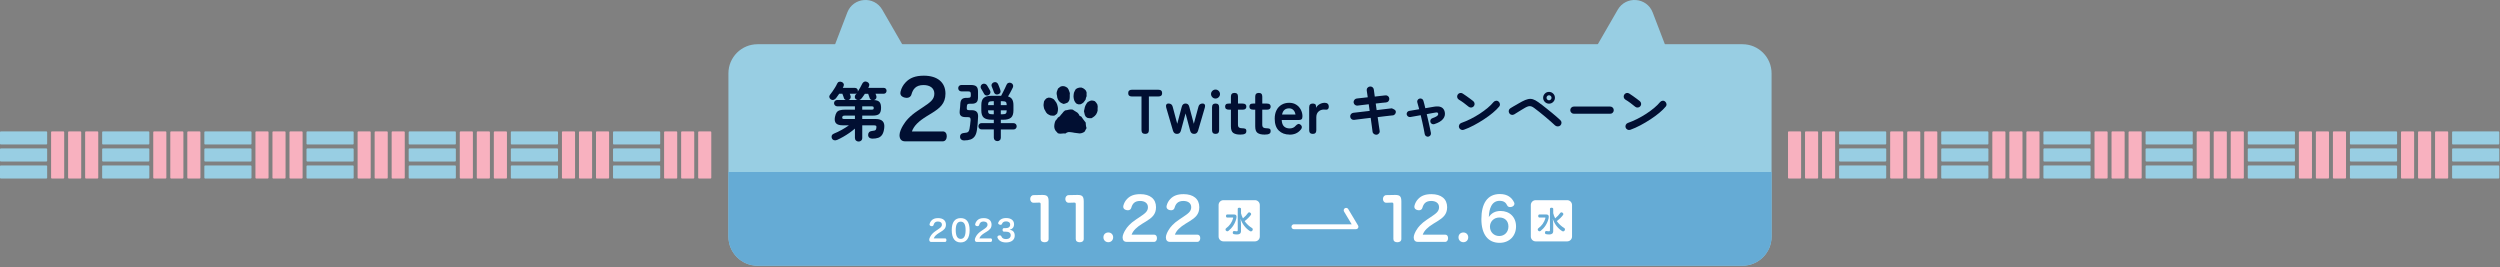 <svg width="1030" height="110" viewBox="0 0 1030 110" fill="none" xmlns="http://www.w3.org/2000/svg">
<rect x="0" y="0" width="1030" height="110" fill="#808080" stroke="none"/>
<g clip-path="url(#clip0_387_715)">
<path d="M40.16 54.13H35.4C35.223 54.13 35.08 54.273 35.08 54.45V73.24C35.08 73.417 35.223 73.56 35.4 73.56H40.16C40.337 73.56 40.48 73.417 40.48 73.24V54.45C40.48 54.273 40.337 54.13 40.16 54.13Z" fill="#F8B1BF"/>
<path d="M33.14 54.13H28.38C28.203 54.13 28.06 54.273 28.06 54.45V73.24C28.06 73.417 28.203 73.56 28.38 73.56H33.14C33.317 73.56 33.46 73.417 33.46 73.24V54.45C33.46 54.273 33.317 54.13 33.14 54.13Z" fill="#F8B1BF"/>
<path d="M26.13 54.13H21.37C21.193 54.13 21.05 54.273 21.05 54.45V73.24C21.05 73.417 21.193 73.56 21.37 73.56H26.13C26.307 73.56 26.45 73.417 26.45 73.24V54.45C26.45 54.273 26.307 54.13 26.13 54.13Z" fill="#F8B1BF"/>
<path d="M82.25 54.13H77.49C77.313 54.13 77.17 54.273 77.17 54.45V73.24C77.17 73.417 77.313 73.56 77.49 73.56H82.25C82.427 73.56 82.57 73.417 82.57 73.24V54.45C82.57 54.273 82.427 54.13 82.25 54.13Z" fill="#F8B1BF"/>
<path d="M75.24 54.13H70.48C70.303 54.13 70.16 54.273 70.16 54.45V73.24C70.16 73.417 70.303 73.56 70.48 73.56H75.24C75.417 73.56 75.56 73.417 75.56 73.24V54.45C75.56 54.273 75.417 54.13 75.24 54.13Z" fill="#F8B1BF"/>
<path d="M68.22 54.13H63.46C63.283 54.13 63.14 54.273 63.14 54.45V73.24C63.14 73.417 63.283 73.56 63.46 73.56H68.22C68.397 73.56 68.54 73.417 68.54 73.24V54.45C68.54 54.273 68.397 54.13 68.22 54.13Z" fill="#F8B1BF"/>
<path d="M124.35 54.13H119.59C119.413 54.13 119.27 54.273 119.27 54.45V73.24C119.27 73.417 119.413 73.56 119.59 73.56H124.35C124.527 73.56 124.67 73.417 124.67 73.24V54.45C124.67 54.273 124.527 54.13 124.35 54.13Z" fill="#F8B1BF"/>
<path d="M117.33 54.13H112.57C112.393 54.13 112.25 54.273 112.25 54.45V73.24C112.25 73.417 112.393 73.56 112.57 73.56H117.33C117.507 73.56 117.65 73.417 117.65 73.24V54.45C117.65 54.273 117.507 54.13 117.33 54.13Z" fill="#F8B1BF"/>
<path d="M110.32 54.13H105.56C105.383 54.13 105.24 54.273 105.24 54.45V73.24C105.24 73.417 105.383 73.56 105.56 73.56H110.32C110.497 73.56 110.64 73.417 110.64 73.24V54.45C110.64 54.273 110.497 54.13 110.32 54.13Z" fill="#F8B1BF"/>
<path d="M166.44 54.13H161.68C161.503 54.13 161.36 54.273 161.36 54.45V73.24C161.36 73.417 161.503 73.56 161.68 73.56H166.44C166.617 73.56 166.76 73.417 166.76 73.24V54.45C166.76 54.273 166.617 54.13 166.44 54.13Z" fill="#F8B1BF"/>
<path d="M159.43 54.13H154.67C154.493 54.13 154.35 54.273 154.35 54.45V73.24C154.35 73.417 154.493 73.56 154.67 73.56H159.43C159.607 73.56 159.75 73.417 159.75 73.24V54.45C159.75 54.273 159.607 54.13 159.43 54.13Z" fill="#F8B1BF"/>
<path d="M152.41 54.13H147.65C147.473 54.13 147.33 54.273 147.33 54.45V73.24C147.33 73.417 147.473 73.56 147.65 73.56H152.41C152.587 73.56 152.73 73.417 152.73 73.24V54.45C152.73 54.273 152.587 54.13 152.41 54.13Z" fill="#F8B1BF"/>
<path d="M208.54 54.13H203.78C203.603 54.13 203.46 54.273 203.46 54.45V73.24C203.46 73.417 203.603 73.56 203.78 73.56H208.54C208.717 73.56 208.86 73.417 208.86 73.24V54.45C208.86 54.273 208.717 54.13 208.54 54.13Z" fill="#F8B1BF"/>
<path d="M201.52 54.13H196.76C196.583 54.13 196.44 54.273 196.44 54.45V73.24C196.44 73.417 196.583 73.56 196.76 73.56H201.52C201.697 73.56 201.84 73.417 201.84 73.24V54.45C201.84 54.273 201.697 54.13 201.52 54.13Z" fill="#F8B1BF"/>
<path d="M194.51 54.13H189.75C189.573 54.13 189.43 54.273 189.43 54.45V73.24C189.43 73.417 189.573 73.56 189.75 73.56H194.51C194.687 73.56 194.83 73.417 194.83 73.24V54.45C194.83 54.273 194.687 54.13 194.51 54.13Z" fill="#F8B1BF"/>
<path d="M250.63 54.13H245.87C245.693 54.13 245.55 54.273 245.55 54.45V73.24C245.55 73.417 245.693 73.56 245.87 73.56H250.63C250.807 73.56 250.95 73.417 250.95 73.24V54.45C250.95 54.273 250.807 54.13 250.63 54.13Z" fill="#F8B1BF"/>
<path d="M243.62 54.13H238.86C238.683 54.13 238.54 54.273 238.54 54.45V73.24C238.54 73.417 238.683 73.56 238.86 73.56H243.62C243.797 73.56 243.94 73.417 243.94 73.24V54.45C243.94 54.273 243.797 54.13 243.62 54.13Z" fill="#F8B1BF"/>
<path d="M236.6 54.13H231.84C231.663 54.13 231.52 54.273 231.52 54.45V73.24C231.52 73.417 231.663 73.56 231.84 73.56H236.6C236.777 73.56 236.92 73.417 236.92 73.24V54.45C236.92 54.273 236.777 54.13 236.6 54.13Z" fill="#F8B1BF"/>
<path d="M292.73 54.13H287.97C287.793 54.13 287.65 54.273 287.65 54.45V73.24C287.65 73.417 287.793 73.56 287.97 73.56H292.73C292.907 73.56 293.05 73.417 293.05 73.24V54.45C293.05 54.273 292.907 54.13 292.73 54.13Z" fill="#F8B1BF"/>
<path d="M285.71 54.13H280.95C280.773 54.13 280.63 54.273 280.63 54.45V73.24C280.63 73.417 280.773 73.56 280.95 73.56H285.71C285.887 73.56 286.03 73.417 286.03 73.24V54.45C286.03 54.273 285.887 54.13 285.71 54.13Z" fill="#F8B1BF"/>
<path d="M278.69 54.13H273.93C273.753 54.13 273.61 54.273 273.61 54.45V73.24C273.61 73.417 273.753 73.56 273.93 73.56H278.69C278.867 73.56 279.01 73.417 279.01 73.24V54.45C279.01 54.273 278.867 54.13 278.69 54.13Z" fill="#F8B1BF"/>
<path d="M755.76 54.13H751C750.823 54.13 750.68 54.273 750.68 54.45V73.24C750.68 73.417 750.823 73.56 751 73.56H755.76C755.937 73.56 756.08 73.417 756.08 73.24V54.45C756.08 54.273 755.937 54.13 755.76 54.13Z" fill="#F8B1BF"/>
<path d="M748.75 54.13H743.99C743.813 54.13 743.67 54.273 743.67 54.45V73.24C743.67 73.417 743.813 73.56 743.99 73.56H748.75C748.927 73.56 749.07 73.417 749.07 73.24V54.45C749.07 54.273 748.927 54.13 748.75 54.13Z" fill="#F8B1BF"/>
<path d="M736.98 54.13H741.73C741.91 54.13 742.05 54.28 742.05 54.45V73.23C742.05 73.41 741.9 73.55 741.73 73.55H736.98C736.8 73.55 736.66 73.41 736.66 73.23V54.45C736.66 54.27 736.81 54.13 736.98 54.13Z" fill="#F8B1BF"/>
<path d="M793.1 54.13H797.85C798.03 54.13 798.17 54.28 798.17 54.45V73.23C798.17 73.41 798.02 73.55 797.85 73.55H793.1C792.92 73.55 792.78 73.41 792.78 73.23V54.45C792.78 54.27 792.93 54.13 793.1 54.13Z" fill="#F8B1BF"/>
<path d="M786.09 54.13H790.84C791.02 54.13 791.16 54.28 791.16 54.45V73.23C791.16 73.41 791.01 73.55 790.84 73.55H786.09C785.91 73.55 785.77 73.41 785.77 73.23V54.45C785.77 54.27 785.92 54.13 786.09 54.13Z" fill="#F8B1BF"/>
<path d="M779.07 54.13H783.82C784 54.13 784.14 54.27 784.14 54.45V73.23C784.14 73.41 784 73.55 783.82 73.55H779.07C778.89 73.55 778.75 73.41 778.75 73.23V54.45C778.75 54.27 778.9 54.13 779.07 54.13Z" fill="#F8B1BF"/>
<path d="M839.95 54.13H835.19C835.013 54.13 834.87 54.273 834.87 54.45V73.24C834.87 73.417 835.013 73.56 835.19 73.56H839.95C840.127 73.56 840.27 73.417 840.27 73.24V54.45C840.27 54.273 840.127 54.13 839.95 54.13Z" fill="#F8B1BF"/>
<path d="M832.94 54.13H828.18C828.003 54.13 827.86 54.273 827.86 54.45V73.24C827.86 73.417 828.003 73.56 828.18 73.56H832.94C833.117 73.56 833.26 73.417 833.26 73.24V54.45C833.26 54.273 833.117 54.13 832.94 54.13Z" fill="#F8B1BF"/>
<path d="M825.92 54.13H821.16C820.983 54.13 820.84 54.273 820.84 54.45V73.24C820.84 73.417 820.983 73.56 821.16 73.56H825.92C826.097 73.56 826.24 73.417 826.24 73.24V54.45C826.24 54.273 826.097 54.13 825.92 54.13Z" fill="#F8B1BF"/>
<path d="M882.05 54.13H877.29C877.113 54.13 876.97 54.273 876.97 54.45V73.24C876.97 73.417 877.113 73.56 877.29 73.56H882.05C882.227 73.56 882.37 73.417 882.37 73.24V54.45C882.37 54.273 882.227 54.13 882.05 54.13Z" fill="#F8B1BF"/>
<path d="M875.03 54.13H870.27C870.093 54.13 869.95 54.273 869.95 54.45V73.24C869.95 73.417 870.093 73.56 870.27 73.56H875.03C875.207 73.56 875.35 73.417 875.35 73.24V54.45C875.35 54.273 875.207 54.13 875.03 54.13Z" fill="#F8B1BF"/>
<path d="M868.02 54.13H863.26C863.083 54.13 862.94 54.273 862.94 54.45V73.24C862.94 73.417 863.083 73.56 863.26 73.56H868.02C868.197 73.56 868.34 73.417 868.34 73.24V54.45C868.34 54.273 868.197 54.13 868.02 54.13Z" fill="#F8B1BF"/>
<path d="M924.14 54.13H919.38C919.203 54.13 919.06 54.273 919.06 54.45V73.24C919.06 73.417 919.203 73.56 919.38 73.56H924.14C924.317 73.56 924.46 73.417 924.46 73.24V54.45C924.46 54.273 924.317 54.13 924.14 54.13Z" fill="#F8B1BF"/>
<path d="M917.13 54.13H912.37C912.193 54.13 912.05 54.273 912.05 54.45V73.24C912.05 73.417 912.193 73.56 912.37 73.56H917.13C917.307 73.56 917.45 73.417 917.45 73.24V54.45C917.45 54.273 917.307 54.13 917.13 54.13Z" fill="#F8B1BF"/>
<path d="M910.11 54.13H905.35C905.173 54.13 905.03 54.273 905.03 54.45V73.24C905.03 73.417 905.173 73.56 905.35 73.56H910.11C910.287 73.56 910.43 73.417 910.43 73.24V54.45C910.43 54.273 910.287 54.13 910.11 54.13Z" fill="#F8B1BF"/>
<path d="M966.24 54.13H961.48C961.303 54.13 961.16 54.273 961.16 54.45V73.24C961.16 73.417 961.303 73.56 961.48 73.56H966.24C966.417 73.56 966.56 73.417 966.56 73.24V54.45C966.56 54.273 966.417 54.13 966.24 54.13Z" fill="#F8B1BF"/>
<path d="M959.22 54.13H954.46C954.283 54.13 954.14 54.273 954.14 54.45V73.24C954.14 73.417 954.283 73.56 954.46 73.56H959.22C959.397 73.56 959.54 73.417 959.54 73.24V54.45C959.54 54.273 959.397 54.13 959.22 54.13Z" fill="#F8B1BF"/>
<path d="M952.21 54.13H947.45C947.273 54.13 947.13 54.273 947.13 54.45V73.24C947.13 73.417 947.273 73.56 947.45 73.56H952.21C952.387 73.56 952.53 73.417 952.53 73.24V54.45C952.53 54.273 952.387 54.13 952.21 54.13Z" fill="#F8B1BF"/>
<path d="M1008.33 54.13H1003.57C1003.39 54.13 1003.25 54.273 1003.25 54.45V73.24C1003.25 73.417 1003.39 73.56 1003.57 73.56H1008.33C1008.51 73.56 1008.65 73.417 1008.65 73.24V54.45C1008.65 54.273 1008.51 54.13 1008.33 54.13Z" fill="#F8B1BF"/>
<path d="M1001.32 54.13H996.56C996.383 54.13 996.24 54.273 996.24 54.45V73.24C996.24 73.417 996.383 73.56 996.56 73.56H1001.32C1001.5 73.56 1001.64 73.417 1001.64 73.24V54.45C1001.64 54.273 1001.5 54.13 1001.32 54.13Z" fill="#F8B1BF"/>
<path d="M994.3 54.13H989.54C989.363 54.13 989.22 54.273 989.22 54.45V73.24C989.22 73.417 989.363 73.56 989.54 73.56H994.3C994.477 73.56 994.62 73.417 994.62 73.24V54.45C994.62 54.273 994.477 54.13 994.3 54.13Z" fill="#F8B1BF"/>
<path d="M19.11 54.13H0.32C0.143 54.13 0 54.273 0 54.45V59.21C0 59.387 0.143 59.53 0.32 59.53H19.11C19.287 59.53 19.43 59.387 19.43 59.21V54.45C19.43 54.273 19.287 54.13 19.11 54.13Z" fill="#98CEE3"/>
<path d="M19.11 61.149H0.32C0.143 61.149 0 61.293 0 61.469V66.229C0 66.406 0.143 66.549 0.32 66.549H19.11C19.287 66.549 19.43 66.406 19.43 66.229V61.469C19.43 61.293 19.287 61.149 19.11 61.149Z" fill="#98CEE3"/>
<path d="M19.11 68.159H0.32C0.143 68.159 0 68.302 0 68.479V73.239C0 73.416 0.143 73.559 0.32 73.559H19.11C19.287 73.559 19.43 73.416 19.43 73.239V68.479C19.43 68.302 19.287 68.159 19.11 68.159Z" fill="#98CEE3"/>
<path d="M61.2 54.13H42.41C42.233 54.13 42.09 54.273 42.09 54.45V59.21C42.09 59.387 42.233 59.53 42.41 59.53H61.2C61.377 59.53 61.52 59.387 61.52 59.21V54.45C61.52 54.273 61.377 54.13 61.2 54.13Z" fill="#98CEE3"/>
<path d="M61.2 61.149H42.41C42.233 61.149 42.09 61.293 42.09 61.469V66.229C42.09 66.406 42.233 66.549 42.41 66.549H61.2C61.377 66.549 61.52 66.406 61.52 66.229V61.469C61.52 61.293 61.377 61.149 61.2 61.149Z" fill="#98CEE3"/>
<path d="M61.2 68.159H42.41C42.233 68.159 42.09 68.302 42.09 68.479V73.239C42.09 73.416 42.233 73.559 42.41 73.559H61.2C61.377 73.559 61.52 73.416 61.52 73.239V68.479C61.52 68.302 61.377 68.159 61.2 68.159Z" fill="#98CEE3"/>
<path d="M103.3 54.13H84.51C84.333 54.13 84.19 54.273 84.19 54.45V59.21C84.19 59.387 84.333 59.53 84.51 59.53H103.3C103.477 59.53 103.62 59.387 103.62 59.21V54.45C103.62 54.273 103.477 54.13 103.3 54.13Z" fill="#98CEE3"/>
<path d="M103.3 61.149H84.51C84.333 61.149 84.19 61.293 84.19 61.469V66.229C84.19 66.406 84.333 66.549 84.51 66.549H103.3C103.477 66.549 103.62 66.406 103.62 66.229V61.469C103.62 61.293 103.477 61.149 103.3 61.149Z" fill="#98CEE3"/>
<path d="M103.3 68.159H84.51C84.333 68.159 84.19 68.302 84.19 68.479V73.239C84.19 73.416 84.333 73.559 84.51 73.559H103.3C103.477 73.559 103.62 73.416 103.62 73.239V68.479C103.62 68.302 103.477 68.159 103.3 68.159Z" fill="#98CEE3"/>
<path d="M145.39 54.13H126.6C126.423 54.13 126.28 54.273 126.28 54.45V59.21C126.28 59.387 126.423 59.53 126.6 59.53H145.39C145.567 59.53 145.71 59.387 145.71 59.21V54.45C145.71 54.273 145.567 54.13 145.39 54.13Z" fill="#98CEE3"/>
<path d="M145.39 61.149H126.6C126.423 61.149 126.28 61.293 126.28 61.469V66.229C126.28 66.406 126.423 66.549 126.6 66.549H145.39C145.567 66.549 145.71 66.406 145.71 66.229V61.469C145.71 61.293 145.567 61.149 145.39 61.149Z" fill="#98CEE3"/>
<path d="M145.39 68.159H126.6C126.423 68.159 126.28 68.302 126.28 68.479V73.239C126.28 73.416 126.423 73.559 126.6 73.559H145.39C145.567 73.559 145.71 73.416 145.71 73.239V68.479C145.71 68.302 145.567 68.159 145.39 68.159Z" fill="#98CEE3"/>
<path d="M187.49 54.13H168.7C168.523 54.13 168.38 54.273 168.38 54.45V59.21C168.38 59.387 168.523 59.53 168.7 59.53H187.49C187.667 59.53 187.81 59.387 187.81 59.21V54.45C187.81 54.273 187.667 54.13 187.49 54.13Z" fill="#98CEE3"/>
<path d="M187.49 61.149H168.7C168.523 61.149 168.38 61.293 168.38 61.469V66.229C168.38 66.406 168.523 66.549 168.7 66.549H187.49C187.667 66.549 187.81 66.406 187.81 66.229V61.469C187.81 61.293 187.667 61.149 187.49 61.149Z" fill="#98CEE3"/>
<path d="M187.49 68.159H168.7C168.523 68.159 168.38 68.302 168.38 68.479V73.239C168.38 73.416 168.523 73.559 168.7 73.559H187.49C187.667 73.559 187.81 73.416 187.81 73.239V68.479C187.81 68.302 187.667 68.159 187.49 68.159Z" fill="#98CEE3"/>
<path d="M229.58 54.13H210.79C210.613 54.13 210.47 54.273 210.47 54.45V59.21C210.47 59.387 210.613 59.53 210.79 59.53H229.58C229.757 59.53 229.9 59.387 229.9 59.21V54.45C229.9 54.273 229.757 54.13 229.58 54.13Z" fill="#98CEE3"/>
<path d="M229.58 61.149H210.79C210.613 61.149 210.47 61.293 210.47 61.469V66.229C210.47 66.406 210.613 66.549 210.79 66.549H229.58C229.757 66.549 229.9 66.406 229.9 66.229V61.469C229.9 61.293 229.757 61.149 229.58 61.149Z" fill="#98CEE3"/>
<path d="M229.58 68.159H210.79C210.613 68.159 210.47 68.302 210.47 68.479V73.239C210.47 73.416 210.613 73.559 210.79 73.559H229.58C229.757 73.559 229.9 73.416 229.9 73.239V68.479C229.9 68.302 229.757 68.159 229.58 68.159Z" fill="#98CEE3"/>
<path d="M271.68 54.13H252.89C252.713 54.13 252.57 54.273 252.57 54.45V59.21C252.57 59.387 252.713 59.53 252.89 59.53H271.68C271.857 59.53 272 59.387 272 59.21V54.45C272 54.273 271.857 54.13 271.68 54.13Z" fill="#98CEE3"/>
<path d="M271.68 61.149H252.89C252.713 61.149 252.57 61.293 252.57 61.469V66.229C252.57 66.406 252.713 66.549 252.89 66.549H271.68C271.857 66.549 272 66.406 272 66.229V61.469C272 61.293 271.857 61.149 271.68 61.149Z" fill="#98CEE3"/>
<path d="M271.68 68.159H252.89C252.713 68.159 252.57 68.302 252.57 68.479V73.239C252.57 73.416 252.713 73.559 252.89 73.559H271.68C271.857 73.559 272 73.416 272 73.239V68.479C272 68.302 271.857 68.159 271.68 68.159Z" fill="#98CEE3"/>
<path d="M758.02 54.13H776.8C776.98 54.13 777.12 54.27 777.12 54.45V59.2C777.12 59.38 776.97 59.52 776.8 59.52H758.02C757.84 59.52 757.7 59.37 757.7 59.2V54.45C757.7 54.27 757.85 54.13 758.02 54.13Z" fill="#98CEE3"/>
<path d="M758.03 61.149H776.81C776.99 61.149 777.13 61.299 777.13 61.469V66.219C777.13 66.399 776.99 66.539 776.81 66.539H758.03C757.85 66.539 757.71 66.389 757.71 66.219V61.469C757.71 61.289 757.86 61.149 758.03 61.149Z" fill="#98CEE3"/>
<path d="M758.02 68.159H776.8C776.98 68.159 777.12 68.299 777.12 68.479V73.229C777.12 73.409 776.97 73.549 776.8 73.549H758.02C757.84 73.549 757.7 73.399 757.7 73.229V68.479C757.7 68.299 757.85 68.159 758.02 68.159Z" fill="#98CEE3"/>
<path d="M818.9 54.13H800.11C799.933 54.13 799.79 54.273 799.79 54.45V59.21C799.79 59.387 799.933 59.53 800.11 59.53H818.9C819.077 59.53 819.22 59.387 819.22 59.21V54.45C819.22 54.273 819.077 54.13 818.9 54.13Z" fill="#98CEE3"/>
<path d="M818.9 61.149H800.11C799.933 61.149 799.79 61.293 799.79 61.469V66.229C799.79 66.406 799.933 66.549 800.11 66.549H818.9C819.077 66.549 819.22 66.406 819.22 66.229V61.469C819.22 61.293 819.077 61.149 818.9 61.149Z" fill="#98CEE3"/>
<path d="M818.9 68.159H800.11C799.933 68.159 799.79 68.302 799.79 68.479V73.239C799.79 73.416 799.933 73.559 800.11 73.559H818.9C819.077 73.559 819.22 73.416 819.22 73.239V68.479C819.22 68.302 819.077 68.159 818.9 68.159Z" fill="#98CEE3"/>
<path d="M861 54.13H842.21C842.033 54.13 841.89 54.273 841.89 54.45V59.21C841.89 59.387 842.033 59.53 842.21 59.53H861C861.177 59.53 861.32 59.387 861.32 59.21V54.45C861.32 54.273 861.177 54.13 861 54.13Z" fill="#98CEE3"/>
<path d="M861 61.149H842.21C842.033 61.149 841.89 61.293 841.89 61.469V66.229C841.89 66.406 842.033 66.549 842.21 66.549H861C861.177 66.549 861.32 66.406 861.32 66.229V61.469C861.32 61.293 861.177 61.149 861 61.149Z" fill="#98CEE3"/>
<path d="M861 68.159H842.21C842.033 68.159 841.89 68.302 841.89 68.479V73.239C841.89 73.416 842.033 73.559 842.21 73.559H861C861.177 73.559 861.32 73.416 861.32 73.239V68.479C861.32 68.302 861.177 68.159 861 68.159Z" fill="#98CEE3"/>
<path d="M903.09 54.13H884.3C884.123 54.13 883.98 54.273 883.98 54.45V59.21C883.98 59.387 884.123 59.53 884.3 59.53H903.09C903.267 59.53 903.41 59.387 903.41 59.21V54.45C903.41 54.273 903.267 54.13 903.09 54.13Z" fill="#98CEE3"/>
<path d="M903.09 61.149H884.3C884.123 61.149 883.98 61.293 883.98 61.469V66.229C883.98 66.406 884.123 66.549 884.3 66.549H903.09C903.267 66.549 903.41 66.406 903.41 66.229V61.469C903.41 61.293 903.267 61.149 903.09 61.149Z" fill="#98CEE3"/>
<path d="M903.09 68.159H884.3C884.123 68.159 883.98 68.302 883.98 68.479V73.239C883.98 73.416 884.123 73.559 884.3 73.559H903.09C903.267 73.559 903.41 73.416 903.41 73.239V68.479C903.41 68.302 903.267 68.159 903.09 68.159Z" fill="#98CEE3"/>
<path d="M945.19 54.13H926.4C926.223 54.13 926.08 54.273 926.08 54.45V59.21C926.08 59.387 926.223 59.53 926.4 59.53H945.19C945.367 59.53 945.51 59.387 945.51 59.21V54.45C945.51 54.273 945.367 54.13 945.19 54.13Z" fill="#98CEE3"/>
<path d="M945.19 61.149H926.4C926.223 61.149 926.08 61.293 926.08 61.469V66.229C926.08 66.406 926.223 66.549 926.4 66.549H945.19C945.367 66.549 945.51 66.406 945.51 66.229V61.469C945.51 61.293 945.367 61.149 945.19 61.149Z" fill="#98CEE3"/>
<path d="M945.19 68.159H926.4C926.223 68.159 926.08 68.302 926.08 68.479V73.239C926.08 73.416 926.223 73.559 926.4 73.559H945.19C945.367 73.559 945.51 73.416 945.51 73.239V68.479C945.51 68.302 945.367 68.159 945.19 68.159Z" fill="#98CEE3"/>
<path d="M987.28 54.13H968.49C968.313 54.13 968.17 54.273 968.17 54.45V59.21C968.17 59.387 968.313 59.53 968.49 59.53H987.28C987.457 59.53 987.6 59.387 987.6 59.21V54.45C987.6 54.273 987.457 54.13 987.28 54.13Z" fill="#98CEE3"/>
<path d="M987.28 61.149H968.49C968.313 61.149 968.17 61.293 968.17 61.469V66.229C968.17 66.406 968.313 66.549 968.49 66.549H987.28C987.457 66.549 987.6 66.406 987.6 66.229V61.469C987.6 61.293 987.457 61.149 987.28 61.149Z" fill="#98CEE3"/>
<path d="M987.28 68.159H968.49C968.313 68.159 968.17 68.302 968.17 68.479V73.239C968.17 73.416 968.313 73.559 968.49 73.559H987.28C987.457 73.559 987.6 73.416 987.6 73.239V68.479C987.6 68.302 987.457 68.159 987.28 68.159Z" fill="#98CEE3"/>
<path d="M1029.38 54.13H1010.59C1010.41 54.13 1010.27 54.273 1010.27 54.45V59.21C1010.27 59.387 1010.41 59.53 1010.59 59.53H1029.38C1029.56 59.53 1029.7 59.387 1029.7 59.21V54.45C1029.7 54.273 1029.56 54.13 1029.38 54.13Z" fill="#98CEE3"/>
<path d="M1029.38 61.149H1010.59C1010.41 61.149 1010.27 61.293 1010.27 61.469V66.229C1010.27 66.406 1010.41 66.549 1010.59 66.549H1029.38C1029.56 66.549 1029.7 66.406 1029.7 66.229V61.469C1029.7 61.293 1029.56 61.149 1029.38 61.149Z" fill="#98CEE3"/>
<path d="M1029.38 68.159H1010.59C1010.41 68.159 1010.27 68.302 1010.27 68.479V73.239C1010.27 73.416 1010.41 73.559 1010.59 73.559H1029.38C1029.56 73.559 1029.7 73.416 1029.7 73.239V68.479C1029.7 68.302 1029.56 68.159 1029.38 68.159Z" fill="#98CEE3"/>
<path d="M717.89 18.22H312.11C305.483 18.22 300.11 23.592 300.11 30.22V97.47C300.11 104.097 305.483 109.47 312.11 109.47H717.89C724.517 109.47 729.89 104.097 729.89 97.47V30.22C729.89 23.592 724.517 18.22 717.89 18.22Z" fill="#98CEE3"/>
<path d="M666.51 4L631.6 64.47H703.66L680.91 5.14C678.5 -1.15 669.88 -1.83 666.51 4Z" fill="#98CEE3"/>
<path d="M363.49 4L398.4 64.47H326.34L349.09 5.14C351.5 -1.15 360.12 -1.83 363.49 4Z" fill="#98CEE3"/>
<path d="M353.74 58.309C353.32 58.309 352.97 58.179 352.67 57.91C352.38 57.639 352.23 57.27 352.23 56.8V52.98C351.55 53.569 350.8 54.15 349.97 54.739C349.14 55.319 348.28 55.859 347.41 56.359C346.53 56.859 345.68 57.3 344.85 57.66C344.36 57.849 343.93 57.88 343.56 57.76C343.19 57.639 342.91 57.389 342.74 57.01C342.57 56.609 342.55 56.23 342.69 55.87C342.83 55.51 343.11 55.239 343.55 55.059C344.62 54.63 345.7 54.109 346.79 53.499C347.88 52.889 348.87 52.27 349.77 51.63H347.22C345.9 51.63 344.98 51.359 344.46 50.809C343.94 50.26 343.78 49.41 343.99 48.249C344.15 47.45 344.37 46.83 344.65 46.389C344.94 45.95 345.36 45.639 345.94 45.45C346.51 45.27 347.29 45.179 348.28 45.179H352.23V43.8H344.9C344.55 43.8 344.25 43.669 344 43.41C343.75 43.15 343.62 42.849 343.62 42.499C343.62 42.15 343.75 41.849 344 41.59C344.25 41.33 344.55 41.2 344.9 41.2H348.51C348.09 41.059 347.82 40.8 347.7 40.419C347.63 40.179 347.53 39.88 347.4 39.52C347.27 39.16 347.15 38.87 347.05 38.62H345.75C345.52 38.95 345.3 39.27 345.07 39.58C344.84 39.889 344.64 40.179 344.45 40.44C344.17 40.77 343.85 40.999 343.48 41.13C343.11 41.26 342.71 41.2 342.3 40.94C341.99 40.749 341.79 40.469 341.7 40.09C341.61 39.719 341.7 39.38 341.93 39.09C342.26 38.69 342.61 38.219 342.98 37.69C343.35 37.16 343.71 36.599 344.06 36.039C344.41 35.48 344.68 34.959 344.89 34.489C345.08 34.059 345.35 33.789 345.71 33.7C346.06 33.599 346.43 33.63 346.81 33.789C347.17 33.929 347.43 34.169 347.58 34.499C347.73 34.84 347.7 35.209 347.51 35.609C347.47 35.7 347.43 35.789 347.38 35.9C347.33 35.999 347.28 36.109 347.22 36.209H352.24C352.6 36.209 352.89 36.33 353.11 36.559C353.33 36.789 353.44 37.08 353.44 37.41C353.44 37.51 353.42 37.639 353.39 37.77C353.75 37.219 354.1 36.639 354.43 36.05C354.76 35.459 355.03 34.94 355.24 34.489C355.43 34.09 355.71 33.819 356.09 33.669C356.46 33.52 356.85 33.55 357.25 33.739C357.65 33.91 357.92 34.169 358.06 34.52C358.2 34.87 358.17 35.249 357.98 35.66C357.94 35.749 357.9 35.84 357.85 35.929C357.8 36.029 357.75 36.12 357.72 36.2H364.09C364.45 36.2 364.74 36.319 364.95 36.55C365.16 36.779 365.26 37.069 365.26 37.4C365.26 37.73 365.16 38.02 364.95 38.26C364.74 38.499 364.46 38.62 364.09 38.62H360.71C360.76 38.76 360.82 38.9 360.88 39.05C360.94 39.2 360.99 39.319 361.02 39.429C361.16 39.76 361.15 40.099 361.01 40.459C360.86 40.819 360.59 41.059 360.19 41.2L360.11 41.23C361.18 41.279 361.93 41.559 362.36 42.05C362.79 42.539 363 43.33 363 44.4C363 45.58 362.75 46.41 362.26 46.9C361.77 47.389 360.87 47.63 359.57 47.63H355.25V49.029H360.84C362.12 49.029 363.06 49.33 363.65 49.94C364.24 50.55 364.46 51.489 364.3 52.77C364.16 53.95 363.88 54.849 363.46 55.489C363.04 56.12 362.49 56.55 361.82 56.779C361.15 56.999 360.36 57.12 359.44 57.12C358.94 57.12 358.52 56.999 358.2 56.76C357.88 56.52 357.7 56.15 357.67 55.669C357.65 55.219 357.77 54.84 358.02 54.529C358.27 54.219 358.64 54.039 359.12 53.98C359.6 53.919 359.97 53.87 360.23 53.809C360.48 53.749 360.67 53.65 360.79 53.499C360.91 53.349 361 53.109 361.05 52.779C361.14 52.309 361.11 51.999 360.97 51.859C360.83 51.709 360.53 51.639 360.06 51.639H355.25V56.809C355.25 57.279 355.1 57.65 354.81 57.919C354.52 58.19 354.16 58.319 353.74 58.319V58.309ZM347.94 49.029H352.23V47.63H348.12C347.72 47.63 347.44 47.679 347.29 47.789C347.13 47.889 347.04 48.069 347 48.309C346.96 48.59 347.01 48.779 347.14 48.88C347.27 48.98 347.53 49.039 347.93 49.039L347.94 49.029ZM350.41 39.44C350.55 39.789 350.54 40.13 350.4 40.48C350.25 40.83 349.98 41.069 349.58 41.209H353.35C353.19 41.19 353.01 41.12 352.8 40.999C352.45 40.789 352.25 40.489 352.19 40.09C352.13 39.69 352.22 39.34 352.46 39.05C352.55 38.959 352.63 38.87 352.71 38.76C352.79 38.66 352.87 38.539 352.96 38.419C352.74 38.559 352.5 38.63 352.26 38.63H350.1C350.15 38.77 350.21 38.91 350.27 39.059C350.33 39.209 350.38 39.33 350.41 39.44ZM353.89 41.209H359.12C358.7 41.069 358.44 40.809 358.31 40.429C358.24 40.209 358.14 39.91 358.01 39.55C357.88 39.19 357.77 38.88 357.68 38.639H356.33C356.1 38.969 355.88 39.289 355.67 39.599C355.45 39.91 355.24 40.209 355.03 40.48C354.7 40.9 354.32 41.139 353.89 41.209ZM355.24 45.19H359.01C359.41 45.19 359.67 45.139 359.79 45.05C359.91 44.959 359.97 44.77 359.97 44.489C359.97 44.209 359.91 44.029 359.79 43.94C359.67 43.849 359.41 43.809 359.01 43.809H355.24V45.19Z" fill="#010F32"/>
<path d="M397.26 57.869C396.77 57.869 396.38 57.749 396.06 57.509C395.75 57.269 395.57 56.909 395.54 56.439C395.5 56.009 395.61 55.639 395.86 55.339C396.11 55.039 396.45 54.869 396.89 54.829C397.51 54.779 397.99 54.709 398.32 54.619C398.65 54.529 398.9 54.369 399.06 54.129C399.23 53.889 399.35 53.529 399.44 53.059C399.53 52.559 399.61 51.999 399.69 51.399C399.77 50.789 399.83 50.179 399.89 49.549C399.92 49.049 399.85 48.709 399.67 48.519C399.49 48.329 399.14 48.249 398.62 48.249H397.79C396.87 48.249 396.22 48.049 395.83 47.649C395.44 47.249 395.3 46.589 395.4 45.669C395.47 45.099 395.52 44.579 395.56 44.119C395.59 43.659 395.63 43.149 395.66 42.599C395.73 41.749 395.97 41.159 396.37 40.819C396.77 40.479 397.4 40.309 398.23 40.309H398.8C399.25 40.309 399.56 40.239 399.72 40.109C399.88 39.979 399.97 39.739 399.97 39.399V38.669C399.97 38.269 399.89 37.999 399.72 37.859C399.55 37.719 399.25 37.649 398.8 37.649H396.1C395.7 37.649 395.38 37.519 395.14 37.259C394.9 36.999 394.78 36.689 394.78 36.319C394.78 35.949 394.9 35.649 395.14 35.399C395.38 35.149 395.7 35.019 396.1 35.019H400.08C401.1 35.019 401.83 35.219 402.28 35.629C402.72 36.039 402.94 36.729 402.94 37.699V40.139C402.94 41.109 402.73 41.789 402.3 42.169C401.88 42.549 401.26 42.739 400.44 42.739H399.56C399.14 42.739 398.85 42.799 398.68 42.909C398.51 43.019 398.4 43.259 398.37 43.619C398.35 43.789 398.34 43.929 398.34 44.039C398.34 44.149 398.34 44.269 398.31 44.399C398.27 44.819 398.34 45.089 398.49 45.209C398.64 45.329 398.93 45.389 399.35 45.389H400.26C401.23 45.389 401.93 45.609 402.37 46.039C402.81 46.469 403 47.139 402.97 48.039C402.94 49.039 402.88 50.039 402.79 51.029C402.7 52.019 402.6 52.889 402.48 53.629C402.32 54.719 402.02 55.569 401.58 56.179C401.14 56.789 400.56 57.219 399.85 57.469C399.14 57.719 398.28 57.849 397.28 57.849L397.26 57.869ZM410.88 58.129C410.48 58.129 410.14 57.999 409.87 57.739C409.59 57.479 409.45 57.129 409.45 56.699V53.319H404.41C404.03 53.319 403.72 53.189 403.47 52.929C403.23 52.669 403.11 52.369 403.11 52.019C403.11 51.669 403.23 51.349 403.47 51.099C403.71 50.849 404.02 50.719 404.41 50.719H409.45V49.319H408.54C407.03 49.319 405.95 49.029 405.29 48.449C404.63 47.869 404.3 46.869 404.3 45.449V43.339C404.3 41.919 404.63 40.919 405.29 40.339C405.95 39.759 407.03 39.469 408.54 39.469H412.47C412.47 39.469 412.5 39.429 412.5 39.399C412.5 39.369 412.5 39.349 412.53 39.339C412.72 38.989 412.95 38.549 413.23 37.999C413.51 37.449 413.78 36.899 414.05 36.349C414.32 35.799 414.52 35.349 414.66 34.999C414.82 34.599 415.07 34.319 415.43 34.169C415.78 34.009 416.15 34.009 416.53 34.169C416.89 34.309 417.16 34.549 417.32 34.899C417.48 35.249 417.48 35.619 417.31 36.019C417.17 36.309 416.98 36.689 416.75 37.139C416.52 37.589 416.27 38.049 416.02 38.509C415.77 38.969 415.53 39.379 415.31 39.739C416.09 39.969 416.66 40.359 417.01 40.939C417.36 41.509 417.54 42.319 417.54 43.359V45.469C417.54 46.889 417.21 47.889 416.54 48.469C415.87 49.049 414.79 49.339 413.28 49.339H412.34V50.739H417.57C417.97 50.739 418.28 50.869 418.52 51.119C418.75 51.369 418.87 51.679 418.87 52.039C418.87 52.399 418.75 52.689 418.52 52.949C418.29 53.209 417.97 53.339 417.57 53.339H412.34V56.719C412.34 57.149 412.2 57.499 411.92 57.759C411.64 58.019 411.3 58.149 410.88 58.149V58.129ZM407.29 39.199C406.96 39.369 406.62 39.419 406.26 39.329C405.9 39.239 405.64 39.039 405.47 38.709C405.38 38.539 405.26 38.309 405.09 38.019C404.92 37.729 404.76 37.449 404.6 37.159C404.43 36.869 404.3 36.649 404.2 36.499C404.01 36.169 403.97 35.819 404.07 35.459C404.17 35.099 404.39 34.829 404.72 34.649C405.07 34.459 405.43 34.419 405.81 34.529C406.19 34.639 406.49 34.869 406.69 35.219C406.79 35.379 406.92 35.589 407.08 35.869C407.24 36.149 407.39 36.419 407.55 36.689C407.71 36.959 407.83 37.179 407.91 37.349C408.1 37.699 408.13 38.039 408 38.389C407.87 38.739 407.63 39.009 407.29 39.199ZM407.08 43.309H409.45V41.699H408.83C408.15 41.699 407.7 41.799 407.45 42.009C407.21 42.219 407.09 42.619 407.09 43.209V43.309H407.08ZM408.82 47.079H409.44V45.469H407.07V45.569C407.07 46.159 407.19 46.559 407.43 46.769C407.67 46.979 408.13 47.079 408.81 47.079H408.82ZM411.24 38.859C410.88 38.979 410.53 38.969 410.21 38.829C409.89 38.689 409.66 38.429 409.52 38.049C409.47 37.859 409.38 37.609 409.26 37.309C409.14 37.009 409.02 36.699 408.9 36.389C408.78 36.079 408.68 35.839 408.61 35.659C408.45 35.259 408.47 34.899 408.65 34.579C408.83 34.259 409.1 34.039 409.44 33.919C409.84 33.779 410.2 33.789 410.53 33.949C410.86 34.109 411.1 34.379 411.26 34.779C411.33 34.949 411.43 35.189 411.55 35.489C411.67 35.789 411.79 36.099 411.9 36.409C412.01 36.719 412.1 36.959 412.15 37.139C412.29 37.559 412.27 37.919 412.1 38.219C411.93 38.519 411.64 38.739 411.24 38.859ZM412.33 43.309H414.75V43.209C414.75 42.619 414.63 42.219 414.39 42.009C414.15 41.799 413.69 41.699 413.01 41.699H412.33V43.309ZM412.33 47.079H413.01C413.69 47.079 414.14 46.979 414.39 46.769C414.63 46.559 414.75 46.159 414.75 45.569V45.469H412.33V47.079Z" fill="#010F32"/>
<path d="M388.42 54.14C389.51 54.14 390.07 55 390.07 56.12C390.07 57.24 389.51 58.23 388.42 58.23H372.91C371.39 58.23 370.6 57.31 370.6 55.66C370.6 54.44 371.39 52.75 372.05 51.67C373.14 49.79 374.92 47.74 378.09 45.63L380.1 44.28C383.27 42.17 384.95 41.01 384.95 38.57C384.95 36.33 383.17 35.04 380.49 35.04C377.22 35.04 376.1 36.86 375.51 38.93C375.25 39.89 374.45 40.32 373.56 40.32C373.3 40.32 373.03 40.29 372.77 40.22C371.71 39.99 370.95 39.36 370.95 38.34C370.95 38.14 370.98 37.91 371.05 37.65C371.38 36.3 372.14 34.91 373.13 33.92C374.78 32.17 377.02 31.18 380.62 31.18C386.2 31.18 389.53 33.92 389.53 38.57C389.53 42.7 387.19 44.58 383.82 46.66L381.87 47.85C378.5 49.93 376.56 51.78 375.7 54.15H388.41L388.42 54.14Z" fill="#010F32"/>
<path d="M471.83 55.16C470.81 55.16 470.3 54.65 470.3 53.63V39.75H466.35C465.33 39.75 464.82 39.29 464.82 38.37C464.82 37.45 465.33 36.97 466.35 36.97H477.24C478.28 36.97 478.8 37.44 478.8 38.37C478.8 39.3 478.28 39.75 477.24 39.75H473.34V53.63C473.34 54.65 472.84 55.16 471.83 55.16Z" fill="#010F32"/>
<path d="M484.91 55.159C484.08 55.159 483.53 54.729 483.27 53.859L480.49 44.369C480.35 43.849 480.36 43.429 480.52 43.119C480.68 42.809 480.97 42.649 481.4 42.649H481.43C482.35 42.649 482.92 43.089 483.15 43.979L485.02 50.999L486.89 43.979C487.12 43.099 487.64 42.649 488.45 42.649C489.26 42.649 489.76 43.089 489.98 43.979L491.85 50.999L493.75 43.979C493.97 43.099 494.55 42.649 495.47 42.649C495.9 42.649 496.2 42.809 496.37 43.119C496.53 43.429 496.54 43.849 496.38 44.369L493.6 53.859C493.34 54.729 492.79 55.159 491.96 55.159C491.13 55.159 490.57 54.719 490.35 53.829L488.45 46.729L486.53 53.829C486.31 54.709 485.77 55.159 484.92 55.159H484.91Z" fill="#010F32"/>
<path d="M500.79 40.599C500.29 40.599 499.85 40.419 499.49 40.049C499.13 39.679 498.94 39.249 498.94 38.749C498.94 38.249 499.12 37.809 499.49 37.449C499.86 37.089 500.29 36.899 500.79 36.899C501.29 36.899 501.73 37.079 502.09 37.449C502.45 37.809 502.64 38.249 502.64 38.749C502.64 39.249 502.46 39.689 502.09 40.049C501.73 40.409 501.29 40.599 500.79 40.599ZM500.82 55.159C499.85 55.159 499.36 54.649 499.36 53.629V44.189C499.36 43.169 499.85 42.659 500.82 42.659C501.79 42.659 502.28 43.169 502.28 44.189V53.629C502.28 54.649 501.79 55.159 500.82 55.159Z" fill="#010F32"/>
<path d="M510.93 55.449C509.7 55.449 508.76 55.219 508.11 54.769C507.46 54.319 507.14 53.419 507.14 52.069V45.179H506.28C505.26 45.179 504.75 44.759 504.75 43.909C504.75 43.509 504.86 43.199 505.08 42.989C505.3 42.769 505.69 42.669 506.26 42.669H507.14V39.809C507.14 38.789 507.63 38.279 508.62 38.279C509.61 38.279 510.05 38.789 510.05 39.809V42.669H511.97C512.99 42.669 513.5 43.089 513.5 43.919C513.5 44.749 513 45.189 511.99 45.189H510.04V51.329C510.04 51.919 510.18 52.319 510.47 52.529C510.76 52.739 511.17 52.839 511.71 52.839C512.25 52.839 512.7 52.899 513.02 53.029C513.34 53.159 513.5 53.489 513.5 54.029C513.5 54.459 513.37 54.779 513.12 54.979C512.87 55.179 512.55 55.309 512.16 55.369C511.77 55.429 511.36 55.459 510.92 55.459L510.93 55.449Z" fill="#010F32"/>
<path d="M520.94 55.449C519.71 55.449 518.77 55.219 518.12 54.769C517.47 54.319 517.15 53.419 517.15 52.069V45.179H516.29C515.27 45.179 514.76 44.759 514.76 43.909C514.76 43.509 514.87 43.199 515.09 42.989C515.31 42.769 515.7 42.669 516.27 42.669H517.15V39.809C517.15 38.789 517.64 38.279 518.63 38.279C519.62 38.279 520.06 38.789 520.06 39.809V42.669H521.98C523 42.669 523.51 43.089 523.51 43.919C523.51 44.749 523.01 45.189 522 45.189H520.05V51.329C520.05 51.919 520.19 52.319 520.48 52.529C520.77 52.739 521.18 52.839 521.72 52.839C522.26 52.839 522.71 52.899 523.03 53.029C523.35 53.159 523.51 53.489 523.51 54.029C523.51 54.459 523.38 54.779 523.13 54.979C522.88 55.179 522.56 55.309 522.17 55.369C521.78 55.429 521.37 55.459 520.93 55.459L520.94 55.449Z" fill="#010F32"/>
<path d="M531.29 55.45C529.47 55.45 528 54.9 526.87 53.8C525.74 52.7 525.18 51.07 525.18 48.9C525.18 47.55 525.43 46.38 525.93 45.4C526.43 44.42 527.13 43.67 528.04 43.14C528.94 42.61 529.97 42.35 531.13 42.35C532.29 42.35 533.28 42.62 534.09 43.16C534.91 43.7 535.53 44.39 535.96 45.24C536.39 46.09 536.61 46.97 536.61 47.89C536.61 48.53 536.48 48.95 536.22 49.15C535.96 49.35 535.58 49.45 535.08 49.45H528.06C528.13 50.7 528.46 51.59 529.05 52.12C529.64 52.65 530.4 52.91 531.34 52.91C532.4 52.91 533.22 52.55 533.81 51.82C534.16 51.46 534.48 51.22 534.78 51.11C535.08 51 535.41 51.06 535.75 51.31C536.09 51.56 536.3 51.86 536.35 52.25C536.4 52.63 536.25 53.03 535.88 53.45C535.29 54.16 534.61 54.68 533.85 55C533.09 55.32 532.23 55.48 531.28 55.48L531.29 55.45ZM528.2 47.18H533.74C533.6 46.37 533.3 45.74 532.84 45.3C532.38 44.86 531.8 44.64 531.09 44.64C530.33 44.64 529.7 44.85 529.21 45.26C528.72 45.67 528.38 46.32 528.21 47.18H528.2Z" fill="#010F32"/>
<path d="M540.86 55.16C539.87 55.16 539.38 54.65 539.38 53.63V44.19C539.38 43.17 539.89 42.66 540.91 42.66C541.26 42.66 541.56 42.74 541.82 42.91C542.08 43.07 542.21 43.38 542.21 43.83V44.43C542.52 43.81 543.01 43.3 543.68 42.92C544.35 42.54 545.05 42.35 545.8 42.35C546.34 42.35 546.75 42.49 547.04 42.78C547.33 43.07 547.47 43.45 547.47 43.94C547.47 44.39 547.36 44.72 547.13 44.93C546.9 45.14 546.64 45.22 546.35 45.19C546.21 45.17 546.06 45.16 545.91 45.15C545.75 45.15 545.58 45.14 545.39 45.14C544.54 45.14 543.82 45.42 543.22 45.97C542.62 46.52 542.32 47.3 542.32 48.31V53.64C542.32 54.66 541.83 55.17 540.86 55.17V55.16Z" fill="#010F32"/>
<path d="M567.14 55.49C566.74 55.54 566.38 55.44 566.05 55.19C565.72 54.94 565.53 54.62 565.49 54.22C565.44 53.79 565.35 53.06 565.2 52.02C565.06 50.99 564.9 49.83 564.72 48.55C563.7 48.66 562.72 48.78 561.79 48.9C560.86 49.02 560.06 49.12 559.38 49.2C558.7 49.28 558.21 49.34 557.9 49.39C557.5 49.44 557.14 49.33 556.82 49.08C556.5 48.83 556.32 48.5 556.29 48.1C556.24 47.68 556.35 47.32 556.6 47.01C556.86 46.7 557.18 46.52 557.58 46.47C557.84 46.44 558.3 46.39 558.97 46.31C559.64 46.24 560.44 46.15 561.37 46.03C562.3 45.92 563.27 45.81 564.3 45.69L563.92 42.95C562.86 43.06 561.91 43.17 561.05 43.29C560.19 43.4 559.61 43.47 559.29 43.51C558.89 43.56 558.53 43.45 558.22 43.19C557.91 42.93 557.73 42.59 557.68 42.19C557.65 41.79 557.76 41.43 558.02 41.12C558.28 40.81 558.6 40.63 559 40.58C559.26 40.55 559.8 40.49 560.64 40.4C561.48 40.31 562.44 40.2 563.51 40.08C563.32 38.83 563.18 37.9 563.1 37.3C563.04 36.88 563.13 36.52 563.39 36.2C563.65 35.88 563.97 35.7 564.37 35.65C564.79 35.59 565.15 35.68 565.47 35.93C565.79 36.18 565.97 36.51 566.02 36.93C566.05 37.23 566.1 37.63 566.18 38.12C566.25 38.61 566.33 39.16 566.41 39.79C567.35 39.68 568.22 39.58 569 39.49C569.78 39.4 570.38 39.33 570.8 39.29C571.2 39.24 571.56 39.35 571.87 39.6C572.18 39.86 572.35 40.19 572.39 40.61C572.42 41.01 572.31 41.37 572.07 41.68C571.82 41.99 571.49 42.16 571.07 42.2C570.67 42.23 570.09 42.29 569.32 42.37C568.55 42.45 567.71 42.55 566.8 42.66L567.18 45.37C568.16 45.24 569.08 45.13 569.94 45.03C570.8 44.93 571.55 44.85 572.17 44.77C572.79 44.69 573.22 44.64 573.44 44.63C573.95 44.84 574.34 45.04 574.62 45.23C574.89 45.42 575.04 45.65 575.08 45.93C575.13 46.33 575.02 46.69 574.77 47.01C574.51 47.33 574.19 47.51 573.79 47.54C573.55 47.56 573.12 47.6 572.52 47.67C571.91 47.74 571.18 47.83 570.32 47.92C569.46 48.02 568.56 48.13 567.6 48.26C567.78 49.56 567.94 50.71 568.09 51.73C568.24 52.75 568.35 53.45 568.41 53.85C568.49 54.25 568.41 54.61 568.15 54.94C567.89 55.27 567.56 55.46 567.14 55.53V55.49Z" fill="#010F32"/>
<path d="M588.52 56.3C588.17 56.359 587.84 56.3 587.54 56.099C587.24 55.9 587.05 55.62 586.99 55.27C586.89 54.69 586.76 53.98 586.59 53.13C586.42 52.279 586.23 51.37 586.01 50.389C585.79 49.41 585.57 48.44 585.33 47.459C584.45 47.62 583.63 47.77 582.86 47.9C582.09 48.039 581.48 48.139 581.04 48.219C580.69 48.27 580.37 48.179 580.08 47.969C579.79 47.749 579.62 47.469 579.55 47.12C579.5 46.77 579.59 46.45 579.8 46.169C580.02 45.889 580.3 45.73 580.65 45.679C581.05 45.62 581.61 45.52 582.33 45.4C583.05 45.279 583.84 45.15 584.71 44.999C584.44 43.9 584.18 42.969 583.94 42.219C583.83 41.88 583.86 41.559 584.04 41.239C584.22 40.919 584.48 40.709 584.83 40.62C585.18 40.52 585.51 40.559 585.83 40.73C586.14 40.9 586.35 41.16 586.44 41.51C586.57 41.91 586.7 42.37 586.82 42.9C586.94 43.429 587.08 43.989 587.23 44.58L590.85 43.959C593.36 43.529 594.83 44.26 595.24 46.139C595.46 47.2 595.23 48.16 594.53 49.02C593.83 49.88 592.65 50.59 590.97 51.13C590.63 51.239 590.31 51.23 590 51.08C589.69 50.94 589.47 50.69 589.34 50.34C589.23 49.999 589.24 49.679 589.39 49.359C589.53 49.039 589.78 48.819 590.13 48.709C590.87 48.44 591.41 48.2 591.76 47.989C592.11 47.779 592.34 47.58 592.44 47.38C592.54 47.179 592.57 46.98 592.52 46.789C592.49 46.599 592.38 46.459 592.21 46.38C592.03 46.3 591.75 46.3 591.37 46.38C590.89 46.459 590.34 46.559 589.73 46.669C589.11 46.779 588.48 46.9 587.82 47.029C588.06 48.01 588.29 48.98 588.5 49.95C588.71 50.919 588.92 51.819 589.1 52.65C589.28 53.48 589.43 54.19 589.54 54.76C589.6 55.109 589.54 55.44 589.34 55.73C589.14 56.029 588.86 56.209 588.51 56.289L588.52 56.3Z" fill="#010F32"/>
<path d="M605.13 44.01C604.52 43.5 603.84 42.97 603.09 42.41C602.34 41.85 601.66 41.41 601.05 41.05C600.7 40.83 600.47 40.52 600.38 40.13C600.28 39.74 600.34 39.37 600.55 39.01C600.77 38.66 601.08 38.43 601.47 38.33C601.86 38.23 602.23 38.29 602.59 38.51C603.02 38.78 603.51 39.11 604.07 39.51C604.62 39.9 605.16 40.29 605.68 40.67C606.2 41.05 606.63 41.38 606.96 41.65C607.28 41.91 607.47 42.24 607.52 42.65C607.58 43.06 607.48 43.42 607.22 43.74C606.96 44.06 606.63 44.25 606.22 44.3C605.81 44.36 605.45 44.26 605.13 44V44.01ZM603.07 53.47C602.69 53.61 602.31 53.6 601.93 53.42C601.55 53.24 601.29 52.96 601.15 52.58C601.01 52.2 601.02 51.82 601.2 51.44C601.38 51.06 601.66 50.8 602.04 50.66C603.32 50.21 604.61 49.66 605.92 49C607.22 48.34 608.47 47.63 609.66 46.85C610.85 46.07 611.94 45.27 612.92 44.45C613.9 43.63 614.71 42.83 615.33 42.06C615.6 41.74 615.94 41.56 616.35 41.51C616.76 41.46 617.11 41.57 617.42 41.85C617.74 42.11 617.92 42.44 617.97 42.85C618.02 43.26 617.91 43.62 617.63 43.94C616.97 44.74 616.1 45.59 615.01 46.5C613.92 47.4 612.71 48.3 611.36 49.18C610.01 50.06 608.63 50.88 607.21 51.63C605.79 52.38 604.4 53 603.06 53.48L603.07 53.47Z" fill="#010F32"/>
<path d="M640.7 51.689C640.22 51.229 639.62 50.679 638.9 50.049C638.18 49.419 637.41 48.759 636.6 48.079C635.78 47.399 634.98 46.749 634.2 46.119C633.42 45.489 632.72 44.959 632.11 44.509C631.66 44.169 631.26 43.949 630.9 43.829C630.54 43.709 630.16 43.689 629.77 43.779C629.38 43.869 628.91 44.059 628.37 44.369C627.92 44.629 627.41 44.929 626.83 45.279C626.25 45.629 625.7 45.979 625.16 46.309C624.62 46.639 624.19 46.919 623.85 47.129C623.5 47.339 623.12 47.389 622.72 47.299C622.32 47.199 622.02 46.979 621.81 46.629C621.6 46.279 621.54 45.899 621.63 45.499C621.72 45.099 621.94 44.799 622.29 44.589C622.63 44.379 623.08 44.109 623.65 43.769C624.22 43.429 624.81 43.089 625.43 42.749C626.05 42.409 626.58 42.109 627.03 41.849C627.99 41.339 628.83 40.999 629.54 40.839C630.25 40.679 630.94 40.699 631.59 40.909C632.24 41.119 632.98 41.519 633.8 42.109C634.23 42.409 634.75 42.799 635.36 43.269C635.97 43.739 636.62 44.249 637.32 44.809C638.02 45.359 638.71 45.929 639.41 46.499C640.11 47.069 640.75 47.619 641.35 48.139C641.95 48.659 642.46 49.119 642.87 49.519C643.17 49.789 643.33 50.139 643.34 50.549C643.35 50.959 643.2 51.329 642.9 51.649C642.61 51.939 642.25 52.089 641.82 52.089C641.39 52.089 641.02 51.959 640.72 51.669L640.7 51.689ZM638.2 42.709C637.53 42.709 636.96 42.469 636.48 41.989C636.01 41.509 635.77 40.939 635.77 40.289C635.77 39.639 636.01 39.049 636.48 38.569C636.95 38.089 637.52 37.859 638.2 37.859C638.88 37.859 639.44 38.099 639.92 38.569C640.39 39.039 640.63 39.609 640.63 40.289C640.63 40.969 640.39 41.509 639.92 41.989C639.45 42.469 638.88 42.709 638.2 42.709ZM638.2 41.319C638.49 41.319 638.73 41.219 638.93 41.009C639.13 40.799 639.23 40.559 639.23 40.289C639.23 39.999 639.13 39.749 638.93 39.549C638.73 39.349 638.49 39.239 638.2 39.239C637.91 39.239 637.67 39.339 637.47 39.549C637.27 39.759 637.17 40.009 637.17 40.289C637.17 40.559 637.27 40.799 637.47 41.009C637.67 41.219 637.91 41.319 638.2 41.319Z" fill="#010F32"/>
<path d="M648.43 46.869C648.03 46.869 647.68 46.719 647.39 46.429C647.09 46.129 646.95 45.789 646.95 45.389C646.95 44.989 647.1 44.619 647.39 44.329C647.69 44.039 648.03 43.899 648.43 43.899H663.38C663.8 43.899 664.15 44.039 664.44 44.329C664.73 44.619 664.87 44.969 664.87 45.389C664.87 45.809 664.73 46.139 664.44 46.429C664.15 46.729 663.8 46.869 663.38 46.869H648.43Z" fill="#010F32"/>
<path d="M673.75 44.01C673.14 43.5 672.46 42.97 671.71 42.41C670.96 41.85 670.28 41.41 669.67 41.05C669.32 40.83 669.09 40.52 669 40.13C668.9 39.74 668.96 39.37 669.17 39.01C669.39 38.66 669.7 38.43 670.09 38.33C670.48 38.23 670.85 38.29 671.21 38.51C671.64 38.78 672.13 39.11 672.69 39.51C673.24 39.9 673.78 40.29 674.3 40.67C674.82 41.05 675.25 41.38 675.58 41.65C675.9 41.91 676.09 42.24 676.14 42.65C676.2 43.06 676.1 43.42 675.84 43.74C675.58 44.06 675.25 44.25 674.84 44.3C674.43 44.36 674.07 44.26 673.75 44V44.01ZM671.69 53.47C671.31 53.61 670.93 53.6 670.55 53.42C670.17 53.24 669.91 52.96 669.77 52.58C669.63 52.2 669.64 51.82 669.82 51.44C670 51.06 670.28 50.8 670.66 50.66C671.94 50.21 673.23 49.66 674.54 49C675.84 48.34 677.09 47.63 678.28 46.85C679.47 46.07 680.56 45.27 681.54 44.45C682.52 43.63 683.33 42.83 683.95 42.06C684.22 41.74 684.56 41.56 684.97 41.51C685.38 41.46 685.73 41.57 686.04 41.85C686.36 42.11 686.54 42.44 686.59 42.85C686.64 43.26 686.53 43.62 686.25 43.94C685.59 44.74 684.72 45.59 683.63 46.5C682.54 47.4 681.33 48.3 679.98 49.18C678.63 50.06 677.25 50.88 675.83 51.63C674.41 52.38 673.02 53 671.68 53.48L671.69 53.47Z" fill="#010F32"/>
<path d="M438.25 42.84L437.51 42.559L436.84 42.169L436.29 41.62L435.87 40.959L435.6 40.23L435.49 39.45L435.33 38.679L435.38 37.9L435.64 37.16L435.91 36.48L436.47 36.029L437.04 35.62L437.73 35.48L438.45 35.52L439.17 35.789L439.83 36.23L440.25 36.889L440.53 37.62L440.79 38.37L440.74 39.16V39.999L440.68 40.84L440.39 41.639L439.83 42.279L439.06 42.59L438.25 42.84Z" fill="#010F32"/>
<path d="M444.01 36.279L444.74 36.089L445.52 36.069L446.25 36.349L446.89 36.799L447.42 37.369L447.69 38.119L447.66 38.859L447.69 39.609L447.42 40.309L447.26 41.049L446.82 41.649L446.36 42.249L445.75 42.689L445.06 42.999L444.25 42.989L443.54 42.719L443 42.149L442.61 41.459L442.4 40.679L442.29 39.889L442.33 39.089L442.46 38.229L442.81 37.429L443.25 36.689L444.01 36.279Z" fill="#010F32"/>
<path d="M451.1 41.699L451.67 42.339L452.12 43.059L452.26 43.899L452.21 44.749L452.22 45.579L451.98 46.379L451.6 47.119L451.06 47.759L450.41 48.259L449.7 48.699H448.87L448.07 48.589L447.38 48.139L446.97 47.429L446.77 46.619L446.59 45.799L446.78 44.969L446.95 44.149L447.23 43.419L447.61 42.739L448.09 42.089L448.78 41.699L449.53 41.409L450.33 41.449L451.1 41.699Z" fill="#010F32"/>
<path d="M431.19 40.49L431.95 40.22L432.75 40.27L433.52 40.53L434.23 40.97L434.73 41.63L435.21 42.29L435.54 43.03L435.75 43.81L435.89 44.56L435.88 45.32L435.76 46.06L435.54 46.77L434.98 47.26L434.33 47.66L433.56 47.65L432.81 47.58L432.13 47.26L431.48 46.86L430.98 46.28L430.62 45.6L430.22 44.89L430.03 44.09L429.93 43.29L430.02 42.48L430.16 41.69L430.62 41.03L431.19 40.49Z" fill="#010F32"/>
<path d="M434.35 52.28L434.39 51.43L434.55 50.59L434.83 49.78L435.4 49.13L435.88 48.43L436.6 47.96L437.11 47.3L437.65 46.7L438.16 46.05L438.8 45.5L439.63 45.36L440.4 45.18L441.18 45.09L441.96 45.17L442.61 45.61L443.25 46L443.91 46.42L444.42 47L444.79 47.71L445.52 48.06L445.96 48.7L446.39 49.31L446.85 49.9L447.32 50.51L447.36 51.29L447.45 52.02L447.66 52.78L447.27 53.46L446.94 54.16L446.3 54.6L445.59 54.86L444.85 54.98L444.12 54.89L443.38 54.8L442.63 54.7L441.89 54.56L441.15 54.46L440.36 54.39L439.61 54.58L438.94 55.01L438.14 54.97L437.4 55.05L436.65 55.07L435.88 54.93L435.32 54.32L434.82 53.74L434.5 53.05L434.35 52.28Z" fill="#010F32"/>
<path d="M300.11 70.859H729.89V97.469C729.89 104.089 724.51 109.469 717.89 109.469H312.11C305.49 109.469 300.11 104.089 300.11 97.469V70.859Z" fill="#65ABD5"/>
<path d="M389.33 98.199C389.73 98.199 389.93 98.509 389.93 98.919C389.93 99.329 389.73 99.689 389.33 99.689H383.69C383.14 99.689 382.85 99.349 382.85 98.749C382.85 98.309 383.14 97.699 383.38 97.299C383.78 96.619 384.42 95.869 385.57 95.109L386.3 94.619C387.45 93.849 388.06 93.429 388.06 92.549C388.06 91.729 387.41 91.269 386.44 91.269C385.25 91.269 384.84 91.929 384.63 92.689C384.53 93.039 384.25 93.189 383.92 93.189C383.82 93.189 383.73 93.179 383.63 93.149C383.25 93.069 382.97 92.839 382.97 92.469C382.97 92.399 382.98 92.309 383.01 92.219C383.13 91.729 383.41 91.219 383.77 90.859C384.37 90.219 385.19 89.859 386.49 89.859C388.52 89.859 389.73 90.859 389.73 92.549C389.73 94.049 388.88 94.729 387.66 95.489L386.95 95.919C385.73 96.669 385.02 97.349 384.71 98.209H389.33V98.199Z" fill="white"/>
<path d="M399.48 94.849C399.48 98.119 398.17 99.879 395.79 99.879C393.41 99.879 392.12 98.129 392.12 94.809C392.12 91.489 393.43 89.859 395.8 89.859C398.17 89.859 399.48 91.429 399.48 94.859V94.849ZM393.76 94.829C393.76 97.159 394.42 98.419 395.8 98.419C397.18 98.419 397.83 97.199 397.83 94.819C397.83 92.439 397.19 91.319 395.8 91.319C394.41 91.319 393.76 92.529 393.76 94.829Z" fill="white"/>
<path d="M408.12 98.199C408.52 98.199 408.72 98.509 408.72 98.919C408.72 99.329 408.52 99.689 408.12 99.689H402.48C401.93 99.689 401.64 99.349 401.64 98.749C401.64 98.309 401.93 97.699 402.17 97.299C402.57 96.619 403.21 95.869 404.36 95.109L405.09 94.619C406.24 93.849 406.85 93.429 406.85 92.549C406.85 91.729 406.2 91.269 405.23 91.269C404.04 91.269 403.63 91.929 403.42 92.689C403.32 93.039 403.04 93.189 402.71 93.189C402.61 93.189 402.52 93.179 402.42 93.149C402.04 93.069 401.76 92.839 401.76 92.469C401.76 92.399 401.77 92.309 401.8 92.219C401.92 91.729 402.2 91.219 402.56 90.859C403.16 90.219 403.98 89.859 405.28 89.859C407.31 89.859 408.52 90.859 408.52 92.549C408.52 94.049 407.67 94.729 406.45 95.489L405.74 95.919C404.52 96.669 403.81 97.349 403.5 98.209H408.12V98.199Z" fill="white"/>
<path d="M414.34 93.99H414.42C415.5 93.99 416.19 93.47 416.19 92.54C416.19 91.68 415.53 91.21 414.52 91.21C413.51 91.21 413.07 91.63 412.81 92.26C412.69 92.54 412.49 92.64 412.23 92.64C412.09 92.64 411.93 92.6 411.77 92.54C411.45 92.42 411.24 92.22 411.24 91.94C411.24 91.84 411.26 91.74 411.31 91.63C411.68 90.78 412.56 89.83 414.56 89.83C416.56 89.83 417.79 90.81 417.79 92.37C417.79 93.57 417.2 94.35 415.96 94.66C417.38 94.84 418.07 95.69 418.07 97.08C418.07 98.69 416.86 99.89 414.47 99.89C412.35 99.89 411.36 98.91 410.98 97.94C410.94 97.84 410.93 97.76 410.93 97.68C410.93 97.35 411.19 97.09 411.57 97.01C411.69 96.99 411.8 96.97 411.91 96.97C412.23 96.97 412.47 97.11 412.59 97.43C412.85 98.09 413.42 98.5 414.52 98.5C415.62 98.5 416.42 97.94 416.42 96.94C416.42 95.94 415.66 95.45 414.44 95.45H413.67C413.26 95.47 413.05 95.11 413.05 94.71C413.05 94.31 413.27 93.97 413.67 93.98H414.33L414.34 93.99Z" fill="white"/>
<path d="M432.03 98.439C432.03 99.329 431.38 99.809 430.37 99.809C429.36 99.809 428.74 99.329 428.74 98.469V84.119C428.74 83.689 428.62 83.469 428.19 83.469H428.12L425.86 83.539C425 83.559 424.44 82.819 424.44 81.999C424.44 81.139 424.97 80.419 425.81 80.389L429.31 80.319H429.53C431.45 80.319 432.03 80.939 432.03 83.029V98.439Z" fill="white"/>
<path d="M446.5 98.439C446.5 99.329 445.85 99.809 444.84 99.809C443.83 99.809 443.21 99.329 443.21 98.469V84.119C443.21 83.689 443.09 83.469 442.66 83.469H442.59L440.33 83.539C439.47 83.559 438.91 82.819 438.91 81.999C438.91 81.139 439.44 80.419 440.28 80.389L443.78 80.319H444C445.92 80.319 446.5 80.939 446.5 83.029V98.439Z" fill="white"/>
<path d="M458.62 97.769C458.62 98.969 457.76 99.789 456.63 99.789C455.5 99.789 454.61 98.969 454.61 97.769C454.61 96.569 455.47 95.779 456.63 95.779C457.79 95.779 458.62 96.619 458.62 97.769Z" fill="white"/>
<path d="M475.47 96.669C476.26 96.669 476.67 97.289 476.67 98.109C476.67 98.929 476.26 99.649 475.47 99.649H464.19C463.09 99.649 462.51 98.979 462.51 97.779C462.51 96.889 463.09 95.669 463.57 94.879C464.36 93.509 465.66 92.019 467.96 90.489L469.42 89.509C471.72 87.969 472.95 87.129 472.95 85.359C472.95 83.729 471.65 82.789 469.71 82.789C467.33 82.789 466.52 84.109 466.09 85.619C465.9 86.319 465.32 86.629 464.67 86.629C464.48 86.629 464.29 86.609 464.09 86.559C463.32 86.389 462.77 85.939 462.77 85.189C462.77 85.049 462.79 84.879 462.84 84.689C463.08 83.709 463.63 82.699 464.35 81.979C465.55 80.709 467.18 79.989 469.8 79.989C473.86 79.989 476.28 81.979 476.28 85.369C476.28 88.369 474.58 89.739 472.13 91.249L470.71 92.109C468.26 93.619 466.85 94.969 466.22 96.689H475.46L475.47 96.669Z" fill="white"/>
<path d="M493.3 96.669C494.09 96.669 494.5 97.289 494.5 98.109C494.5 98.929 494.09 99.649 493.3 99.649H482.02C480.92 99.649 480.34 98.979 480.34 97.779C480.34 96.889 480.92 95.669 481.4 94.879C482.19 93.509 483.49 92.019 485.79 90.489L487.25 89.509C489.55 87.969 490.78 87.129 490.78 85.359C490.78 83.729 489.48 82.789 487.54 82.789C485.16 82.789 484.35 84.109 483.92 85.619C483.73 86.319 483.15 86.629 482.5 86.629C482.31 86.629 482.12 86.609 481.92 86.559C481.15 86.389 480.6 85.939 480.6 85.189C480.6 85.049 480.62 84.879 480.67 84.689C480.91 83.709 481.46 82.699 482.18 81.979C483.38 80.709 485.01 79.989 487.63 79.989C491.69 79.989 494.11 81.979 494.11 85.369C494.11 88.369 492.41 89.739 489.96 91.249L488.54 92.109C486.09 93.619 484.68 94.969 484.05 96.689H493.29L493.3 96.669Z" fill="white"/>
<path d="M517.04 82.47H504.06C502.955 82.47 502.06 83.365 502.06 84.47V97.45C502.06 98.554 502.955 99.45 504.06 99.45H517.04C518.145 99.45 519.04 98.554 519.04 97.45V84.47C519.04 83.365 518.145 82.47 517.04 82.47Z" fill="white"/>
<path d="M505.63 89.64C505.31 89.64 505.11 89.39 505.11 89C505.11 88.61 505.3 88.36 505.63 88.36H508.39C509.11 88.36 509.46 88.66 509.46 89.33C509.46 89.53 509.42 89.76 509.36 90.04C509.13 91.01 508.71 92 508.16 92.86C507.6 93.75 506.89 94.5 506.13 95.11C505.97 95.23 505.81 95.3 505.64 95.3C505.45 95.3 505.26 95.2 505.09 95.02C504.97 94.89 504.91 94.72 504.91 94.55C504.91 94.36 504.98 94.18 505.16 94.05C505.87 93.52 506.49 92.89 506.93 92.26C507.47 91.49 507.84 90.69 508.05 89.91C508.06 89.85 508.07 89.8 508.07 89.75C508.07 89.65 508.01 89.62 507.85 89.62H505.62L505.63 89.64ZM511.27 87.77C511.43 88.51 511.73 89.27 512.09 89.96C512.92 89.3 513.66 88.5 514.19 87.73C514.31 87.56 514.48 87.48 514.66 87.48C514.82 87.48 514.97 87.54 515.13 87.65C515.35 87.79 515.47 87.99 515.47 88.2C515.47 88.33 515.42 88.46 515.33 88.6C514.67 89.49 513.73 90.39 512.79 91.1C512.92 91.29 513.05 91.46 513.19 91.63C513.89 92.51 514.81 93.34 515.82 93.94C516.05 94.07 516.14 94.28 516.14 94.49C516.14 94.65 516.09 94.81 516.01 94.96C515.87 95.2 515.63 95.34 515.36 95.34C515.24 95.34 515.11 95.3 515 95.23C514.11 94.68 513.26 93.89 512.6 93.02C512 92.24 511.42 91.15 511.09 90.12C511.21 90.98 511.29 91.79 511.29 92.53V95.2C511.29 96.21 510.69 96.6 509.67 96.6C509.18 96.6 508.73 96.55 508.39 96.48C508.07 96.42 507.9 96.2 507.9 95.87C507.9 95.82 507.9 95.77 507.91 95.71C507.96 95.36 508.17 95.18 508.43 95.18C508.47 95.18 508.5 95.18 508.54 95.19C508.83 95.24 509.16 95.29 509.45 95.29C509.83 95.29 509.95 95.19 509.95 94.8V86.06C509.95 85.75 510.19 85.58 510.6 85.58C511.03 85.58 511.3 85.75 511.3 86.06V87.76L511.27 87.77Z" fill="#65ABD5"/>
<path d="M577.36 98.439C577.36 99.329 576.71 99.809 575.7 99.809C574.69 99.809 574.07 99.329 574.07 98.469V84.119C574.07 83.689 573.95 83.469 573.52 83.469H573.45L571.19 83.539C570.32 83.559 569.77 82.819 569.77 81.999C569.77 81.139 570.3 80.419 571.14 80.389L574.64 80.319H574.86C576.78 80.319 577.36 80.939 577.36 83.029V98.439Z" fill="white"/>
<path d="M595.41 96.669C596.2 96.669 596.61 97.289 596.61 98.109C596.61 98.929 596.2 99.649 595.41 99.649H584.13C583.03 99.649 582.45 98.979 582.45 97.779C582.45 96.889 583.03 95.669 583.51 94.879C584.3 93.509 585.6 92.019 587.9 90.489L589.36 89.509C591.66 87.969 592.89 87.129 592.89 85.359C592.89 83.729 591.59 82.789 589.65 82.789C587.27 82.789 586.46 84.109 586.03 85.619C585.84 86.319 585.26 86.629 584.61 86.629C584.42 86.629 584.23 86.609 584.03 86.559C583.26 86.389 582.71 85.939 582.71 85.189C582.71 85.049 582.73 84.879 582.78 84.689C583.02 83.709 583.57 82.699 584.29 81.979C585.49 80.709 587.12 79.989 589.74 79.989C593.8 79.989 596.22 81.979 596.22 85.369C596.22 88.369 594.51 89.739 592.07 91.249L590.65 92.109C588.2 93.619 586.79 94.969 586.16 96.689H595.4L595.41 96.669Z" fill="white"/>
<path d="M604.91 97.769C604.91 98.969 604.05 99.789 602.92 99.789C601.79 99.789 600.9 98.969 600.9 97.769C600.9 96.569 601.77 95.779 602.92 95.779C604.07 95.779 604.91 96.619 604.91 97.769Z" fill="white"/>
<path d="M618.23 86.919C622 86.919 624.61 89.459 624.61 93.279C624.61 97.099 621.97 100.049 617.82 100.049C613.09 100.049 610.33 96.589 610.33 90.279C610.33 83.969 612.71 79.939 617.94 79.939C621.13 79.939 622.88 81.45 623.8 83.37C623.9 83.559 623.94 83.779 623.94 83.949C623.94 84.529 623.51 84.959 622.96 85.169C622.7 85.269 622.43 85.309 622.17 85.309C621.64 85.309 621.19 85.12 620.97 84.639C620.44 83.489 619.6 82.739 617.83 82.739C616.32 82.739 615.07 83.46 614.33 84.999C613.78 86.129 613.51 87.26 613.39 89.439C614.42 87.829 616.03 86.919 618.24 86.919H618.23ZM613.86 93.4C613.86 95.629 615.52 97.239 617.68 97.239C619.84 97.239 621.47 95.659 621.47 93.329C621.47 90.999 619.98 89.609 617.75 89.609C615.52 89.609 613.86 91.219 613.86 93.4Z" fill="white"/>
<path d="M645.68 82.47H632.7C631.595 82.47 630.7 83.365 630.7 84.47V97.45C630.7 98.554 631.595 99.45 632.7 99.45H645.68C646.785 99.45 647.68 98.554 647.68 97.45V84.47C647.68 83.365 646.785 82.47 645.68 82.47Z" fill="white"/>
<path d="M634.27 89.64C633.95 89.64 633.75 89.39 633.75 89C633.75 88.61 633.94 88.36 634.27 88.36H637.03C637.75 88.36 638.1 88.66 638.1 89.33C638.1 89.53 638.06 89.76 638 90.04C637.77 91.01 637.35 92 636.8 92.86C636.24 93.75 635.53 94.5 634.77 95.11C634.61 95.23 634.45 95.3 634.28 95.3C634.09 95.3 633.9 95.2 633.73 95.02C633.61 94.89 633.55 94.72 633.55 94.55C633.55 94.36 633.62 94.18 633.8 94.05C634.51 93.52 635.13 92.89 635.58 92.26C636.12 91.49 636.49 90.69 636.7 89.91C636.71 89.85 636.72 89.8 636.72 89.75C636.72 89.65 636.66 89.62 636.5 89.62H634.27V89.64ZM639.91 87.77C640.07 88.51 640.37 89.27 640.73 89.96C641.56 89.3 642.3 88.5 642.83 87.73C642.95 87.56 643.12 87.48 643.3 87.48C643.46 87.48 643.61 87.54 643.77 87.65C643.99 87.79 644.1 87.99 644.1 88.2C644.1 88.33 644.05 88.46 643.96 88.6C643.3 89.49 642.37 90.39 641.42 91.1C641.55 91.29 641.68 91.46 641.82 91.63C642.52 92.51 643.44 93.34 644.45 93.94C644.68 94.07 644.77 94.28 644.77 94.49C644.77 94.65 644.72 94.81 644.64 94.96C644.5 95.2 644.26 95.34 643.99 95.34C643.87 95.34 643.74 95.3 643.63 95.23C642.74 94.68 641.89 93.89 641.23 93.02C640.63 92.24 640.05 91.15 639.72 90.12C639.84 90.98 639.92 91.79 639.92 92.53V95.2C639.92 96.21 639.32 96.6 638.3 96.6C637.81 96.6 637.36 96.55 637.02 96.48C636.7 96.42 636.53 96.2 636.53 95.87C636.53 95.82 636.53 95.77 636.54 95.71C636.59 95.36 636.8 95.18 637.06 95.18C637.1 95.18 637.13 95.18 637.17 95.19C637.46 95.24 637.79 95.29 638.08 95.29C638.46 95.29 638.58 95.19 638.58 94.8V86.06C638.58 85.75 638.82 85.58 639.23 85.58C639.66 85.58 639.93 85.75 639.93 86.06V87.76L639.91 87.77Z" fill="#65ABD5"/>
<path d="M533.09 93.419H558.66L554.61 86.649" stroke="white" stroke-width="2" stroke-linecap="round" stroke-linejoin="round"/>
</g>
<defs>
<clipPath id="clip0_387_715">
<rect width="1029.7" height="109.47" fill="white"/>
</clipPath>
</defs>
</svg>
